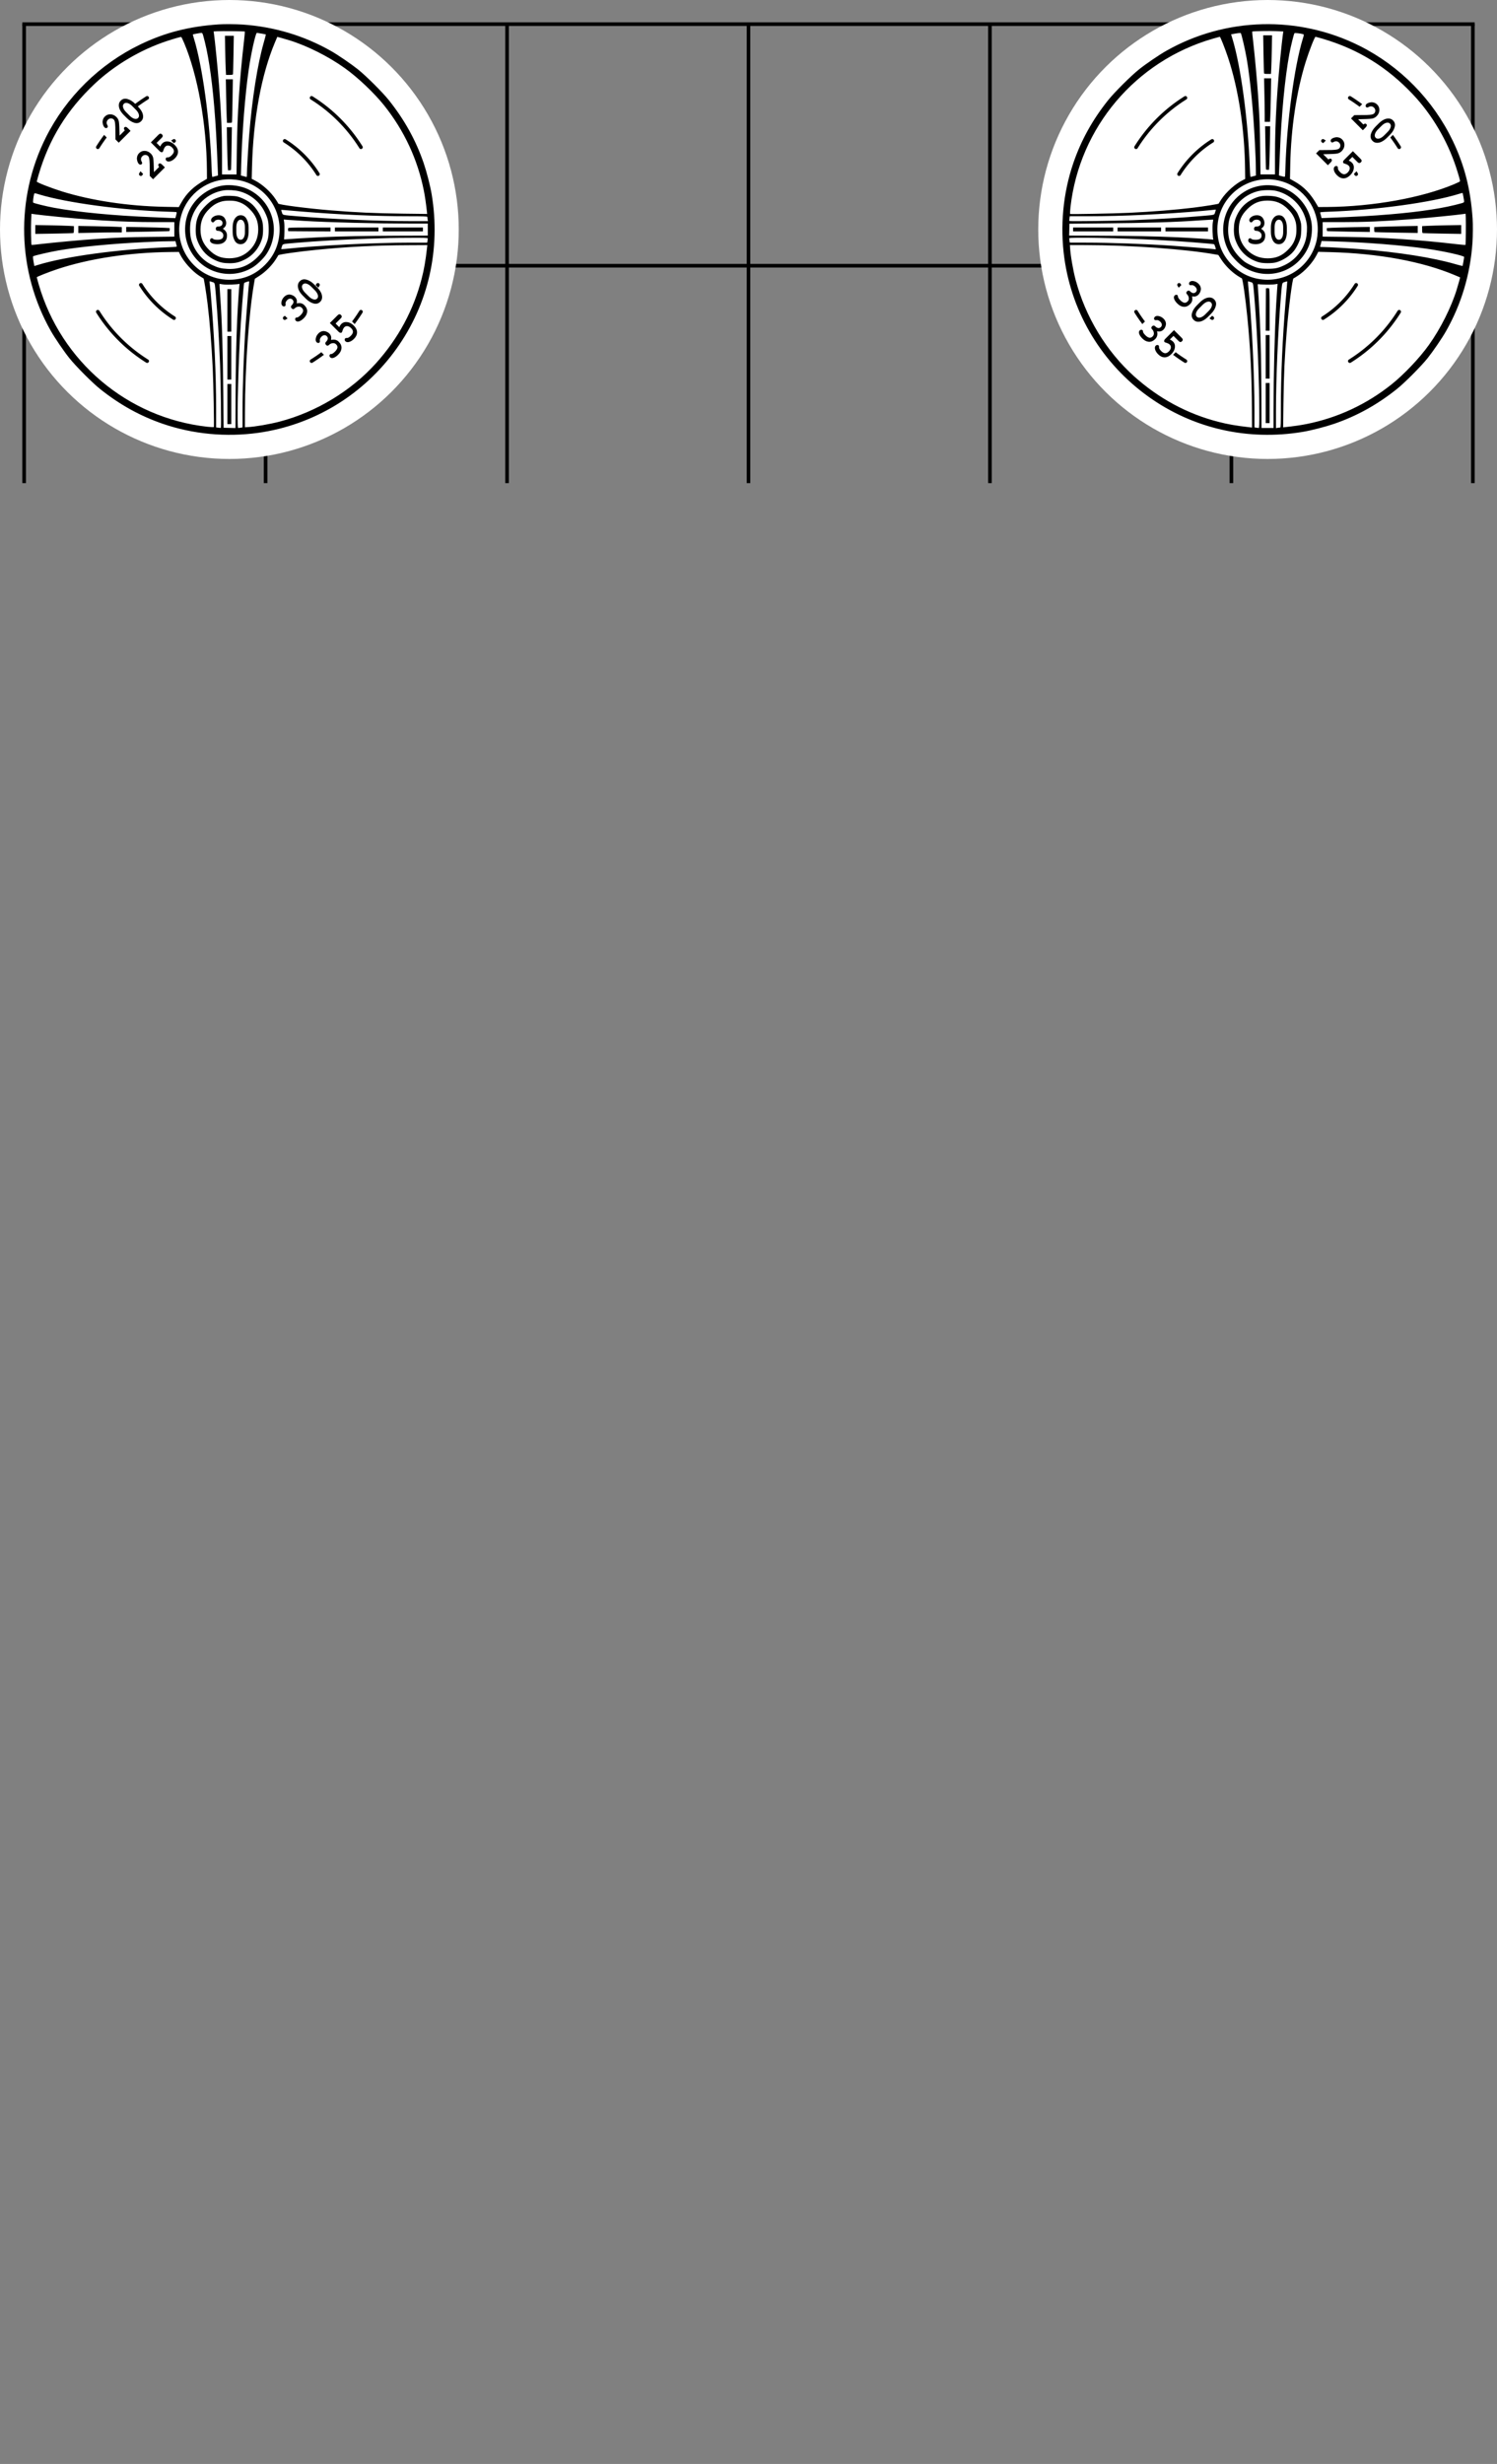<?xml version="1.0" encoding="UTF-8" standalone="no"?>
<!-- Created with Inkscape (http://www.inkscape.org/) -->

<svg
   xmlns:dc="http://purl.org/dc/elements/1.1/"
   xmlns:cc="http://creativecommons.org/ns#"
   xmlns:rdf="http://www.w3.org/1999/02/22-rdf-syntax-ns#"
   xmlns:svg="http://www.w3.org/2000/svg"
   xmlns="http://www.w3.org/2000/svg"
   xmlns:xlink="http://www.w3.org/1999/xlink"
   xmlns:sodipodi="http://sodipodi.sourceforge.net/DTD/sodipodi-0.dtd"
   xmlns:inkscape="http://www.inkscape.org/namespaces/inkscape"
   width="620mm"
   height="1020mm"
   viewBox="0 0 620 1020"
   version="1.1"
   id="svg8"
   inkscape:version="0.92.2 (5c3e80d, 2017-08-06)"
   sodipodi:docname="portrait.svg">
  <rect x="0" y="0" width="620" height="1020" fill="#808080" stroke="none"/>
  <defs
     id="defs2" />
  <sodipodi:namedview
     id="base"
     pagecolor="#ffffff"
     bordercolor="#666666"
     borderopacity="1.0"
     inkscape:pageopacity="0.0"
     inkscape:pageshadow="2"
     inkscape:zoom="0.35"
     inkscape:cx="1091.1914"
     inkscape:cy="3191.2623"
     inkscape:document-units="mm"
     inkscape:current-layer="layer1"
     showgrid="true"
     inkscape:window-width="1366"
     inkscape:window-height="715"
     inkscape:window-x="0"
     inkscape:window-y="0"
     inkscape:window-maximized="1">
    <inkscape:grid
       type="xygrid"
       id="grid29"
       units="mm"
       spacingx="1"
       spacingy="1" />
  </sodipodi:namedview>
  <g
     inkscape:label="Layer 1"
     inkscape:groupmode="layer"
     id="layer1"
     transform="translate(0,723)">
    <path
       style="fill:none;stroke:#000000;stroke-width:1.5;stroke-linecap:butt;stroke-linejoin:miter;stroke-miterlimit:4;stroke-dasharray:none;stroke-opacity:1"
       d="M 10,-713 V -523"
       id="path41"
       inkscape:connector-curvature="0" />
    <use
       x="0"
       y="0"
       xlink:href="#path41"
       id="use848"
       transform="translate(100)"
       width="100%"
       height="100%" />
    <use
       x="0"
       y="0"
       xlink:href="#path41"
       id="use852"
       transform="translate(200)"
       width="100%"
       height="100%" />
    <use
       x="0"
       y="0"
       xlink:href="#path41"
       id="use854"
       transform="translate(300)"
       width="100%"
       height="100%" />
    <use
       x="0"
       y="0"
       xlink:href="#path41"
       id="use856"
       transform="translate(400)"
       width="100%"
       height="100%" />
    <use
       x="0"
       y="0"
       xlink:href="#path41"
       id="use858"
       transform="translate(500)"
       width="100%"
       height="100%" />
    <use
       x="0"
       y="0"
       xlink:href="#path41"
       id="use860"
       transform="translate(600)"
       width="100%"
       height="100%" />
    <path
       style="fill:none;stroke:#000000;stroke-width:1.5;stroke-linecap:butt;stroke-linejoin:miter;stroke-miterlimit:4;stroke-dasharray:none;stroke-opacity:1"
       d="M 610.75,-713 H 9.25"
       id="path862"
       inkscape:connector-curvature="0" />
    <use
       x="0"
       y="0"
       xlink:href="#path862"
       id="use864"
       transform="translate(0,100)"
       width="100%"
       height="100%" />
    <circle
       style="opacity:1;fill:#ffffff;fill-opacity:1;fill-rule:nonzero;stroke:none;stroke-width:2;stroke-linecap:round;stroke-linejoin:round;stroke-miterlimit:4;stroke-dasharray:none;stroke-dashoffset:0;stroke-opacity:1;paint-order:markers stroke fill"
       id="path17"
       cx="-628"
       cy="-525"
       r="95"
       transform="rotate(90)" />
    <path
       id="path354"
       style="fill:#000000;stroke:none;stroke-width:0.035"
       d="m 452.74,-628.825 h -8.3 v 0.81 0.81 h 8.3 8.3 v -0.81 -0.81 z m 19.131,0 h -9.009 v 0.81 0.81 h 9.009 9.009 v -0.81 -0.81 z m 19.637,0 h -8.806 v 0.81 0.81 h 8.806 8.806 v -0.81 -0.81 z m 33.505,64.378 h -0.81 v 8.3 8.3 h 0.81 0.81 v -8.3 -8.3 z m 0,-19.84 h -0.81 v 9.009 9.009 h 0.81 0.81 v -9.009 -9.009 z m 0.526,-19.354 c -0.162,-0.061 -0.506,-0.081 -0.769,-0.041 l -0.466,0.061 -0.061,8.766 -0.04,8.746 h 0.81 0.81 v -8.705 c 0,-7.369 -0.041,-8.725 -0.283,-8.827 z m -0.526,-67.091 h -1.053 l 0.142,8.867 c 0.081,4.859 0.182,8.908 0.243,9.009 0.041,0.081 0.344,0.142 0.668,0.142 h 0.567 l 0.121,-2.065 c 0.061,-1.154 0.162,-5.203 0.243,-9.009 l 0.121,-6.944 z m -0.02,-19.84 h -1.458 l 0.121,5.932 c 0.081,3.239 0.142,7.308 0.142,9.009 v 3.077 h 1.093 1.093 l 0.121,-2.065 c 0.061,-1.154 0.162,-5.203 0.243,-9.009 l 0.121,-6.944 z m 0.02,-17.815 h -1.842 l 0.121,7.754 c 0.081,4.251 0.162,7.855 0.223,7.997 0.041,0.162 0.526,0.243 1.478,0.243 h 1.397 l 0.121,-2.267 c 0.061,-1.255 0.162,-4.859 0.223,-7.997 l 0.101,-5.729 z m 13.827,77.942 c -0.162,-1.053 -0.931,-3.178 -1.539,-4.353 -0.85,-1.62 -3.887,-4.656 -5.507,-5.507 -2.146,-1.113 -3.624,-1.498 -6.175,-1.62 -2.814,-0.121 -4.413,0.202 -6.782,1.356 -2.976,1.458 -5.081,3.583 -6.499,6.579 -0.992,2.065 -1.296,3.543 -1.316,5.972 0,2.49 0.324,3.907 1.417,6.175 1.761,3.685 5.122,6.418 9.232,7.49 1.599,0.405 5.081,0.405 6.681,0 2.794,-0.729 5.81,-2.632 7.49,-4.717 1.154,-1.437 2.409,-3.988 2.814,-5.709 0.283,-1.215 0.385,-4.413 0.182,-5.668 z m -2.186,5.365 c -0.567,2.207 -1.458,3.725 -3.219,5.486 -2.51,2.51 -4.94,3.543 -8.422,3.543 -3.34,0 -6.175,-1.154 -8.503,-3.462 -2.328,-2.348 -3.442,-5.081 -3.442,-8.523 0,-3.502 0.992,-5.871 3.523,-8.402 2.47,-2.47 4.98,-3.523 8.381,-3.523 3.421,0 5.992,1.073 8.442,3.543 1.721,1.721 2.652,3.28 3.219,5.385 0.385,1.458 0.405,4.454 0.02,5.952 z m 6.559,-5.446 c -0.749,-5.547 -4.373,-10.79 -9.373,-13.584 -5.041,-2.814 -11.56,-2.976 -16.823,-0.425 -9.798,4.778 -13.361,16.702 -7.774,26.075 1.113,1.883 3.725,4.596 5.628,5.851 9.454,6.195 22.087,2.531 26.865,-7.814 1.316,-2.834 1.923,-6.944 1.478,-10.102 z m -2.409,6.66 c -1.154,4.535 -4.393,8.503 -8.604,10.527 -2.733,1.336 -3.988,1.599 -7.187,1.62 -3.3,0 -4.494,-0.283 -7.49,-1.741 -1.822,-0.911 -2.348,-1.296 -3.968,-2.895 -3.543,-3.543 -5.142,-7.592 -4.879,-12.471 0.142,-2.612 0.506,-4.008 1.66,-6.377 2.045,-4.251 5.891,-7.389 10.527,-8.624 2.146,-0.567 5.851,-0.628 7.895,-0.101 6.499,1.66 11.418,7.025 12.43,13.584 0.263,1.68 0.101,4.616 -0.385,6.478 z m 19.698,-5.081 c -3.765,0.081 -7.774,0.182 -8.908,0.243 l -2.085,0.121 v 0.567 c 0,0.324 0.061,0.628 0.162,0.668 0.081,0.061 4.089,0.162 8.908,0.243 l 8.746,0.142 v -1.053 -1.053 z m 19.941,-0.405 c -3.705,0.081 -7.774,0.182 -9.009,0.243 l -2.288,0.121 v 0.972 c 0,0.547 0.061,1.032 0.162,1.073 0.081,0.061 4.13,0.162 9.009,0.243 l 8.847,0.142 v -1.458 -1.458 z m 18.929,-0.385 c -3.219,0.061 -6.863,0.162 -8.098,0.223 l -2.288,0.121 v 1.397 c 0,0.951 0.081,1.437 0.263,1.498 0.121,0.041 3.765,0.121 8.098,0.202 l 7.835,0.121 v -1.842 -1.822 z m 10.527,-2.733 c -0.83,-12.228 -3.381,-22.148 -8.24,-32.29 -8.118,-16.924 -21.844,-30.893 -38.566,-39.254 -25.306,-12.673 -55.45,-11.904 -80.088,2.065 -2.895,1.64 -8.442,5.405 -11.236,7.652 -3.462,2.774 -10.244,9.535 -12.876,12.835 -6.478,8.138 -11.114,16.52 -14.353,25.933 -4.272,12.471 -5.567,26.176 -3.725,39.436 3.219,23.038 15.811,43.728 34.902,57.353 18.443,13.179 41.096,18.321 63.872,14.515 3.583,-0.607 9.191,-2.045 12.936,-3.32 9.414,-3.239 17.795,-7.875 25.933,-14.353 3.32,-2.632 10.082,-9.434 12.835,-12.876 2.247,-2.814 6.053,-8.381 7.652,-11.236 6.337,-11.195 10.001,-23.524 10.892,-36.541 0.182,-2.713 0.223,-7.774 0.061,-9.92 z m -2.956,10.871 c -0.061,0.041 -1.721,-0.101 -3.725,-0.324 -15.791,-1.842 -30.65,-2.814 -45.409,-2.996 l -10.021,-0.121 v -2.996 -3.016 h 7.693 c 9.819,0 17.41,-0.324 29.051,-1.215 6.802,-0.526 19.03,-1.741 21.702,-2.146 l 0.749,-0.121 0.081,1.498 c 0.121,1.863 0,11.296 -0.121,11.438 z m -1.599,-17.269 c -6.903,1.964 -16.52,3.482 -29.314,4.575 -7.976,0.668 -13.665,0.992 -26.642,1.498 l -2.045,0.081 -0.263,-1.053 c -0.142,-0.567 -0.304,-1.134 -0.344,-1.255 -0.061,-0.142 1.134,-0.263 3.786,-0.344 19.577,-0.688 42.331,-3.806 53.851,-7.41 0.709,-0.223 1.336,-0.385 1.377,-0.344 0.081,0.101 0.607,2.935 0.628,3.502 0.02,0.364 -0.162,0.486 -1.032,0.749 z m 0.749,24.192 c -0.162,0.931 -0.324,1.741 -0.364,1.782 -0.041,0.041 -1.478,-0.344 -3.219,-0.83 -9.151,-2.632 -23.261,-4.859 -38.627,-6.094 -5,-0.385 -13.807,-0.911 -15.771,-0.911 -1.275,0 -1.458,-0.041 -1.356,-0.324 0.081,-0.182 0.223,-0.749 0.364,-1.255 l 0.223,-0.911 4.676,0.121 c 13.179,0.385 28.747,1.599 39.092,3.097 6.762,0.972 15.285,2.854 15.285,3.401 0,0.121 -0.142,0.992 -0.304,1.923 z m -3.765,-32.108 c -13.321,5.648 -33.869,9.353 -52.717,9.474 l -3.644,0.02 -0.385,-0.668 c -2.753,-4.879 -5.466,-7.713 -9.576,-10.021 l -1.741,-0.972 0.121,-6.094 c 0.304,-14.981 2.571,-30.023 6.337,-42.19 1.458,-4.656 3.745,-10.547 4.13,-10.547 0.081,0 1.356,0.364 2.854,0.79 14.779,4.332 26.784,11.742 37.493,23.099 7.814,8.26 14.212,19.07 17.835,30.083 0.952,2.895 1.721,5.588 1.66,5.851 -0.041,0.121 -1.093,0.648 -2.369,1.174 z m 1.012,43.566 c -2.227,7.308 -6.721,16.277 -11.519,22.978 -3.846,5.405 -10.264,12.167 -15.386,16.277 -10.426,8.341 -22.411,13.928 -35.327,16.499 -2.551,0.506 -4.838,0.83 -9.09,1.316 l -0.587,0.061 0.121,-9.839 c 0.162,-12.268 0.486,-19.354 1.377,-30.185 0.79,-9.738 2.348,-21.662 2.814,-21.662 0.081,0 0.85,-0.445 1.68,-1.012 3.037,-1.964 6.235,-5.486 7.835,-8.584 l 0.709,-1.377 4.919,0.121 c 20.022,0.506 38.262,3.887 51.603,9.515 l 2.247,0.952 -0.385,1.458 c -0.223,0.81 -0.668,2.369 -1.012,3.482 z m -57.98,-20.569 c -2.126,10.122 -11.155,17.086 -21.439,16.56 -5.385,-0.283 -10.062,-2.389 -13.807,-6.256 -3.685,-3.765 -5.628,-8.199 -5.891,-13.442 -0.749,-14.293 12.795,-25.022 26.581,-21.014 9.151,2.632 15.386,11.296 14.941,20.771 -0.041,1.073 -0.223,2.591 -0.385,3.381 z m -5.871,-82.902 c -3.421,11.276 -6.519,34.173 -7.106,52.656 -0.061,2.126 -0.142,3.948 -0.182,4.089 -0.061,0.162 -0.405,0.142 -1.296,-0.101 l -1.215,-0.324 0.081,-2.146 c 0.061,-1.174 0.202,-4.494 0.324,-7.389 0.628,-15.851 2.045,-30.711 3.907,-40.793 0.607,-3.239 1.842,-8.28 2.126,-8.563 0.162,-0.162 2.409,0.081 3.523,0.385 0.445,0.142 0.445,0.223 -0.162,2.186 z m -7.086,108.936 c -1.255,15.123 -1.923,30.266 -1.923,43.89 0,6.134 -0.061,7.835 -0.243,7.835 -0.142,0 -0.607,0.061 -1.012,0.121 l -0.769,0.142 v -7.065 c 0,-13.645 0.85,-33.12 2.024,-47.15 0.547,-6.316 0.425,-5.871 1.559,-6.256 0.526,-0.182 0.992,-0.324 1.032,-0.324 0.061,0 0.041,0.668 -0.041,1.478 -0.081,0.79 -0.364,4.11 -0.628,7.329 z m -1.518,-107.397 c -1.964,18.159 -2.834,32.452 -2.834,46.563 v 7.794 h -3.016 -2.996 l -0.121,-10.224 c -0.121,-9.94 -0.223,-12.45 -0.85,-22.168 -0.385,-5.83 -1.377,-16.661 -2.024,-22.35 -0.283,-2.389 -0.486,-4.373 -0.445,-4.393 0.182,-0.182 7.369,-0.324 9.92,-0.182 l 2.996,0.142 -0.101,0.547 c -0.061,0.283 -0.283,2.207 -0.526,4.272 z m -2.328,108.005 c -0.628,10.527 -1.093,29.314 -1.113,44.295 v 7.025 h -2.49 -2.49 l -0.041,-12.795 c -0.041,-12.693 -0.263,-23.443 -0.648,-32.047 -0.182,-3.907 -0.749,-13.24 -0.871,-14.374 -0.02,-0.263 0.061,-0.385 0.263,-0.324 0.81,0.182 5.709,0.243 6.762,0.061 l 1.194,-0.182 -0.142,1.741 c -0.061,0.952 -0.263,3.927 -0.425,6.6 z m -7.227,51.32 c -0.142,0 -0.607,-0.061 -1.012,-0.121 l -0.769,-0.142 v -6.903 c 0,-15.224 -1.154,-38.303 -2.612,-52.089 -0.081,-0.81 -0.081,-1.478 -0.02,-1.478 0.081,0 0.547,0.142 1.053,0.324 1.093,0.364 0.992,0 1.478,5.547 0.749,8.665 1.377,19.556 1.721,29.861 0.304,8.928 0.324,9.576 0.364,17.775 0.041,5.668 -0.02,7.227 -0.202,7.227 z m -2.065,-104.28 c -0.486,0.121 -1.012,0.263 -1.174,0.324 -0.263,0.101 -0.324,-0.425 -0.445,-3.482 -0.769,-20.427 -3.745,-42.352 -7.288,-53.932 l -0.486,-1.579 0.526,-0.101 c 1.943,-0.385 3.34,-0.547 3.482,-0.405 0.304,0.304 1.782,6.701 2.429,10.406 1.518,8.827 2.794,22.046 3.442,35.428 0.121,2.51 0.243,5.061 0.263,5.668 0.041,0.607 0.081,2.531 0.101,4.272 l 0.041,3.178 z m -1.782,103.976 c -5.628,-0.648 -8.887,-1.215 -12.815,-2.227 -12.957,-3.32 -24.739,-9.677 -34.962,-18.848 -11.519,-10.345 -20.204,-24.678 -24.233,-39.963 -1.073,-4.11 -2.126,-10.163 -2.288,-13.321 l -0.061,-1.073 6.276,0.02 c 18.787,0.02 41.582,1.66 53.911,3.867 l 1.275,0.223 1.275,1.964 c 1.62,2.45 4.13,4.96 6.478,6.519 0.992,0.648 1.883,1.194 1.964,1.194 0.344,0 1.539,8.3 2.288,15.993 1.255,12.531 1.862,24.597 1.903,38.121 l 0.04,7.652 z m -2.693,-102.336 c -3.118,1.518 -6.984,4.96 -8.968,7.997 -0.567,0.891 -1.073,1.68 -1.093,1.761 -0.081,0.182 -5.648,1.073 -10.487,1.68 -7.47,0.911 -16.783,1.64 -26.622,2.126 -6.215,0.304 -24.253,0.628 -24.415,0.466 -0.081,-0.101 -0.02,-1.336 0.142,-2.794 3.705,-32.999 26.986,-60.531 58.993,-69.763 1.498,-0.425 2.794,-0.79 2.854,-0.79 0.243,0 2.227,5.041 3.442,8.705 4.332,13.098 6.863,29.78 7.025,46.401 l 0.041,3.765 z m -11.56,13.422 c -0.364,1.093 0.041,0.972 -5.446,1.458 -7.997,0.688 -17.775,1.296 -28.849,1.741 -7.207,0.283 -25.933,0.526 -26.055,0.324 -0.041,-0.081 -0.02,-0.547 0.061,-1.053 l 0.121,-0.911 h 7.733 c 14.171,0 30.812,-0.79 47.494,-2.227 2.612,-0.243 4.879,-0.466 5.021,-0.506 0.324,-0.121 0.304,0.041 -0.081,1.174 z m -0.121,15.224 c -0.587,-0.121 -11.216,-1.012 -17.066,-1.417 -11.56,-0.79 -25.954,-1.316 -36.258,-1.316 h -6.701 l -0.142,-0.749 c -0.061,-0.425 -0.121,-0.891 -0.121,-1.053 0,-0.526 20.953,-0.121 36.541,0.688 8.604,0.445 23.302,1.579 23.524,1.802 0.101,0.101 0.648,1.64 0.648,1.903 0.02,0.162 -0.142,0.223 -0.425,0.142 z m -0.911,-7.288 c 0.061,1.458 0.162,2.794 0.243,2.996 0.142,0.324 0.081,0.364 -0.526,0.263 -0.931,-0.162 -8.948,-0.668 -14.556,-0.931 -8.725,-0.385 -19.415,-0.607 -31.946,-0.648 l -12.612,-0.041 0.061,-2.47 0.061,-2.45 13.969,-0.142 c 18.342,-0.162 30.205,-0.526 40.165,-1.255 2.267,-0.142 4.413,-0.283 4.778,-0.283 h 0.648 l -0.182,1.174 c -0.121,0.628 -0.162,2.348 -0.101,3.786 z"
       inkscape:connector-curvature="0" />
    <path
       style="opacity:1;fill:none;fill-opacity:1;fill-rule:nonzero;stroke:#000000;stroke-width:1.5;stroke-linecap:round;stroke-linejoin:round;stroke-miterlimit:4;stroke-dasharray:none;stroke-dashoffset:0;stroke-opacity:1;paint-order:markers stroke fill"
       id="path972"
       sodipodi:type="arc"
       sodipodi:cx="-628"
       sodipodi:cy="-525"
       sodipodi:rx="43.25"
       sodipodi:ry="43.25"
       sodipodi:start="5.2708943"
       sodipodi:end="5.7246799"
       d="m -605.081,-561.678 a 43.25,43.25 0 0 1 13.759,13.759"
       sodipodi:open="true"
       transform="rotate(90)" />
    <path
       id="circle974"
       style="opacity:1;fill:none;fill-opacity:1;fill-rule:nonzero;stroke:#000000;stroke-width:1.5;stroke-linecap:round;stroke-linejoin:round;stroke-miterlimit:4;stroke-dasharray:none;stroke-dashoffset:0;stroke-opacity:1;paint-order:markers stroke fill"
       sodipodi:type="arc"
       sodipodi:cx="-628"
       sodipodi:cy="-525"
       sodipodi:rx="64.25"
       sodipodi:ry="64.25"
       sodipodi:start="5.2708943"
       sodipodi:end="5.7246799"
       d="m -593.953,-579.487 a 64.25,64.25 0 0 1 20.44,20.44"
       sodipodi:open="true"
       transform="rotate(90)" />
    <path
       sodipodi:open="true"
       d="m -664.678,-547.919 a 43.25,43.25 0 0 1 13.759,-13.759"
       sodipodi:end="4.1538836"
       sodipodi:start="3.700098"
       sodipodi:ry="43.25"
       sodipodi:rx="43.25"
       sodipodi:cy="-525"
       sodipodi:cx="-628"
       sodipodi:type="arc"
       id="path1019"
       style="opacity:1;fill:none;fill-opacity:1;fill-rule:nonzero;stroke:#000000;stroke-width:1.5;stroke-linecap:round;stroke-linejoin:round;stroke-miterlimit:4;stroke-dasharray:none;stroke-dashoffset:0;stroke-opacity:1;paint-order:markers stroke fill"
       transform="rotate(90)" />
    <path
       sodipodi:open="true"
       d="m -682.487,-559.047 a 64.25,64.25 0 0 1 20.44,-20.44"
       sodipodi:end="4.1538836"
       sodipodi:start="3.700098"
       sodipodi:ry="64.25"
       sodipodi:rx="64.25"
       sodipodi:cy="-525"
       sodipodi:cx="-628"
       sodipodi:type="arc"
       style="opacity:1;fill:none;fill-opacity:1;fill-rule:nonzero;stroke:#000000;stroke-width:1.5;stroke-linecap:round;stroke-linejoin:round;stroke-miterlimit:4;stroke-dasharray:none;stroke-dashoffset:0;stroke-opacity:1;paint-order:markers stroke fill"
       id="path1021"
       transform="rotate(90)" />
    <path
       style="opacity:1;fill:none;fill-opacity:1;fill-rule:nonzero;stroke:#000000;stroke-width:1.5;stroke-linecap:round;stroke-linejoin:round;stroke-miterlimit:4;stroke-dasharray:none;stroke-dashoffset:0;stroke-opacity:1;paint-order:markers stroke fill"
       id="path1023"
       sodipodi:type="arc"
       sodipodi:cx="-628"
       sodipodi:cy="-525"
       sodipodi:rx="43.25"
       sodipodi:ry="43.25"
       sodipodi:start="2.1293017"
       sodipodi:end="2.5830873"
       d="m -650.919,-488.322 a 43.25,43.25 0 0 1 -13.759,-13.759"
       sodipodi:open="true"
       transform="rotate(90)" />
    <path
       id="path1025"
       style="opacity:1;fill:none;fill-opacity:1;fill-rule:nonzero;stroke:#000000;stroke-width:1.5;stroke-linecap:round;stroke-linejoin:round;stroke-miterlimit:4;stroke-dasharray:none;stroke-dashoffset:0;stroke-opacity:1;paint-order:markers stroke fill"
       sodipodi:type="arc"
       sodipodi:cx="-628"
       sodipodi:cy="-525"
       sodipodi:rx="64.25"
       sodipodi:ry="64.25"
       sodipodi:start="2.1293017"
       sodipodi:end="2.5830873"
       d="m -662.047,-470.513 a 64.25,64.25 0 0 1 -20.44,-20.44"
       sodipodi:open="true"
       transform="rotate(90)" />
    <path
       sodipodi:open="true"
       d="m -591.322,-502.081 a 43.25,43.25 0 0 1 -13.759,13.759"
       sodipodi:end="1.012291"
       sodipodi:start="0.55850536"
       sodipodi:ry="43.25"
       sodipodi:rx="43.25"
       sodipodi:cy="-525"
       sodipodi:cx="-628"
       sodipodi:type="arc"
       id="path1027"
       style="opacity:1;fill:none;fill-opacity:1;fill-rule:nonzero;stroke:#000000;stroke-width:1.5;stroke-linecap:round;stroke-linejoin:round;stroke-miterlimit:4;stroke-dasharray:none;stroke-dashoffset:0;stroke-opacity:1;paint-order:markers stroke fill"
       transform="rotate(90)" />
    <path
       sodipodi:open="true"
       d="m -573.513,-490.953 a 64.25,64.25 0 0 1 -20.44,20.44"
       sodipodi:end="1.012291"
       sodipodi:start="0.55850536"
       sodipodi:ry="64.25"
       sodipodi:rx="64.25"
       sodipodi:cy="-525"
       sodipodi:cx="-628"
       sodipodi:type="arc"
       style="opacity:1;fill:none;fill-opacity:1;fill-rule:nonzero;stroke:#000000;stroke-width:1.5;stroke-linecap:round;stroke-linejoin:round;stroke-miterlimit:4;stroke-dasharray:none;stroke-dashoffset:0;stroke-opacity:1;paint-order:markers stroke fill"
       id="path1029"
       transform="rotate(90)" />
    <g
       aria-label="30"
       transform="matrix(0.91,0,0,1.098,430,-400)"
       style="font-style:normal;font-variant:normal;font-weight:bold;font-stretch:normal;font-size:16.729px;line-height:1000;font-family:'Tlwg Typewriter';-inkscape-font-specification:'Tlwg Typewriter Bold';letter-spacing:0px;word-spacing:0px;fill:#000000;fill-opacity:1;stroke:none;stroke-width:0.265"
       id="text1083">
      <path
         inkscape:connector-curvature="0"
         d="m 96.405,-204.355 q 0.201,0 0.368,0.1 0.167,0.084 0.301,0.201 0.151,0.1 0.636,0.201 0.485,0.084 1.238,0.084 1.288,0 1.991,-0.368 0.703,-0.368 0.703,-1.271 0,-0.753 -0.753,-1.238 -0.753,-0.502 -1.807,-0.502 -0.402,0 -0.636,-0.201 -0.234,-0.217 -0.234,-0.569 0,-0.368 0.234,-0.602 0.251,-0.234 0.636,-0.234 2.192,0 2.192,-1.322 0,-0.586 -0.502,-0.92 -0.502,-0.351 -1.372,-0.351 -0.652,0 -1.087,0.167 -0.418,0.151 -0.586,0.351 -0.151,0.184 -0.368,0.351 -0.201,0.151 -0.485,0.151 -0.335,0 -0.586,-0.251 -0.234,-0.251 -0.234,-0.586 0,-0.719 1.054,-1.288 1.054,-0.569 2.392,-0.569 0.903,0 1.589,0.284 0.703,0.284 1.087,0.736 0.385,0.452 0.569,0.937 0.201,0.485 0.201,0.954 0,0.686 -0.351,1.204 -0.351,0.502 -1.171,0.987 1.89,0.92 1.89,2.526 0,1.606 -1.188,2.459 -1.171,0.836 -3.128,0.836 -1.539,0 -2.493,-0.385 -0.937,-0.402 -0.937,-1.037 0,-0.351 0.234,-0.586 0.251,-0.251 0.602,-0.251 z"
         style="font-style:normal;font-variant:normal;font-weight:bold;font-stretch:normal;font-family:'Tlwg Typewriter';-inkscape-font-specification:'Tlwg Typewriter Bold';letter-spacing:0px;stroke-width:0.265"
         id="path106" />
      <path
         inkscape:connector-curvature="0"
         d="m 109.514,-213.02 q 1.773,0 2.693,1.372 0.937,1.355 0.937,3.296 v 1.589 q 0,1.255 -0.385,2.292 -0.368,1.02 -1.221,1.706 -0.836,0.669 -2.024,0.669 -1.773,0 -2.71,-1.355 -0.92,-1.372 -0.92,-3.312 v -1.589 q 0,-1.255 0.368,-2.275 0.385,-1.037 1.221,-1.706 0.853,-0.686 2.041,-0.686 z m -1.957,4.55 v 1.823 q 0,1.305 0.535,2.091 0.535,0.786 1.422,0.786 0.887,0 1.422,-0.786 0.535,-0.786 0.535,-2.091 v -1.823 q 0,-1.305 -0.535,-2.091 -0.535,-0.786 -1.422,-0.786 -0.887,0 -1.422,0.786 -0.535,0.786 -0.535,2.091 z"
         style="font-style:normal;font-variant:normal;font-weight:bold;font-stretch:normal;font-family:'Tlwg Typewriter';-inkscape-font-specification:'Tlwg Typewriter Bold';letter-spacing:0px;stroke-width:0.265"
         id="path108" />
    </g>
    <rect
       style="opacity:1;fill:#ffffff;fill-opacity:1;fill-rule:nonzero;stroke:none;stroke-width:1.5;stroke-linecap:round;stroke-linejoin:round;stroke-miterlimit:4;stroke-dasharray:none;stroke-dashoffset:0;stroke-opacity:1;paint-order:markers stroke fill"
       id="rect1139"
       width="18"
       height="12"
       x="-81.832"
       y="-779.155"
       transform="rotate(45)" />
    <g
       aria-label="30"
       transform="matrix(0.644,0.644,-0.777,0.777,297,-723)"
       style="font-style:normal;font-variant:normal;font-weight:bold;font-stretch:normal;font-size:16.729px;line-height:1000;font-family:'Tlwg Typewriter';-inkscape-font-specification:'Tlwg Typewriter Bold';letter-spacing:0px;word-spacing:0px;fill:#000000;fill-opacity:1;stroke:none;stroke-width:0.265"
       id="text1143">
      <path
         inkscape:connector-curvature="0"
         d="m 242.938,-44.049 q 0.201,0 0.368,0.1 0.167,0.084 0.301,0.201 0.151,0.1 0.636,0.201 0.485,0.084 1.238,0.084 1.288,0 1.991,-0.368 0.703,-0.368 0.703,-1.271 0,-0.753 -0.753,-1.238 -0.753,-0.502 -1.807,-0.502 -0.402,0 -0.636,-0.201 -0.234,-0.217 -0.234,-0.569 0,-0.368 0.234,-0.602 0.251,-0.234 0.636,-0.234 2.192,0 2.192,-1.322 0,-0.586 -0.502,-0.92 -0.502,-0.351 -1.372,-0.351 -0.652,0 -1.087,0.167 -0.418,0.151 -0.586,0.351 -0.151,0.184 -0.368,0.351 -0.201,0.151 -0.485,0.151 -0.335,0 -0.586,-0.251 -0.234,-0.251 -0.234,-0.586 0,-0.719 1.054,-1.288 1.054,-0.569 2.392,-0.569 0.903,0 1.589,0.284 0.703,0.284 1.087,0.736 0.385,0.452 0.569,0.937 0.201,0.485 0.201,0.954 0,0.686 -0.351,1.204 -0.351,0.502 -1.171,0.987 1.89,0.92 1.89,2.526 0,1.606 -1.188,2.459 -1.171,0.836 -3.128,0.836 -1.539,0 -2.493,-0.385 -0.937,-0.401 -0.937,-1.037 0,-0.351 0.234,-0.586 0.251,-0.251 0.602,-0.251 z"
         style="font-style:normal;font-variant:normal;font-weight:bold;font-stretch:normal;font-family:'Tlwg Typewriter';-inkscape-font-specification:'Tlwg Typewriter Bold';letter-spacing:0px;stroke-width:0.265"
         id="path111" />
      <path
         inkscape:connector-curvature="0"
         d="m 256.047,-52.714 q 1.773,0 2.693,1.372 0.937,1.355 0.937,3.296 v 1.589 q 0,1.255 -0.385,2.292 -0.368,1.02 -1.221,1.706 -0.836,0.669 -2.024,0.669 -1.773,0 -2.71,-1.355 -0.92,-1.372 -0.92,-3.312 v -1.589 q 0,-1.255 0.368,-2.275 0.385,-1.037 1.221,-1.706 0.853,-0.686 2.041,-0.686 z m -1.957,4.55 v 1.823 q 0,1.305 0.535,2.091 0.535,0.786 1.422,0.786 0.887,0 1.422,-0.786 0.535,-0.786 0.535,-2.091 v -1.823 q 0,-1.305 -0.535,-2.091 -0.535,-0.786 -1.422,-0.786 -0.887,0 -1.422,0.786 -0.535,0.786 -0.535,2.091 z"
         style="font-style:normal;font-variant:normal;font-weight:bold;font-stretch:normal;font-family:'Tlwg Typewriter';-inkscape-font-specification:'Tlwg Typewriter Bold';letter-spacing:0px;stroke-width:0.265"
         id="path113" />
    </g>
    <rect
       y="-758.693"
       x="-81.832"
       height="12"
       width="18"
       id="rect1150"
       style="opacity:1;fill:#ffffff;fill-opacity:1;fill-rule:nonzero;stroke:none;stroke-width:1.5;stroke-linecap:round;stroke-linejoin:round;stroke-miterlimit:4;stroke-dasharray:none;stroke-dashoffset:0;stroke-opacity:1;paint-order:markers stroke fill"
       transform="rotate(45)" />
    <g
       aria-label="35"
       transform="matrix(0.644,0.644,-0.777,0.777,297,-723)"
       style="font-style:normal;font-variant:normal;font-weight:bold;font-stretch:normal;font-size:16.729px;line-height:1000;font-family:'Tlwg Typewriter';-inkscape-font-specification:'Tlwg Typewriter Bold';letter-spacing:0px;word-spacing:0px;fill:#000000;fill-opacity:1;stroke:none;stroke-width:0.265"
       id="text1154">
      <path
         inkscape:connector-curvature="0"
         d="m 242.938,-25.421 q 0.201,0 0.368,0.1 0.167,0.084 0.301,0.201 0.151,0.1 0.636,0.201 0.485,0.084 1.238,0.084 1.288,0 1.991,-0.368 0.703,-0.368 0.703,-1.271 0,-0.753 -0.753,-1.238 -0.753,-0.502 -1.807,-0.502 -0.401,0 -0.636,-0.201 -0.234,-0.217 -0.234,-0.569 0,-0.368 0.234,-0.602 0.251,-0.234 0.636,-0.234 2.192,0 2.192,-1.322 0,-0.586 -0.502,-0.92 -0.502,-0.351 -1.372,-0.351 -0.652,0 -1.087,0.167 -0.418,0.151 -0.586,0.351 -0.151,0.184 -0.368,0.351 -0.201,0.151 -0.485,0.151 -0.335,0 -0.586,-0.251 -0.234,-0.251 -0.234,-0.586 0,-0.719 1.054,-1.288 1.054,-0.569 2.392,-0.569 0.903,0 1.589,0.284 0.703,0.284 1.087,0.736 0.385,0.452 0.569,0.937 0.201,0.485 0.201,0.954 0,0.686 -0.351,1.204 -0.351,0.502 -1.171,0.987 1.89,0.92 1.89,2.526 0,1.606 -1.188,2.459 -1.171,0.836 -3.128,0.836 -1.539,0 -2.493,-0.385 -0.937,-0.401 -0.937,-1.037 0,-0.351 0.234,-0.586 0.251,-0.251 0.602,-0.251 z"
         style="font-style:normal;font-variant:normal;font-weight:bold;font-stretch:normal;font-family:'Tlwg Typewriter';-inkscape-font-specification:'Tlwg Typewriter Bold';letter-spacing:0px;stroke-width:0.265"
         id="path116" />
      <path
         inkscape:connector-curvature="0"
         d="m 256.331,-28.834 q -0.686,0 -1.522,0.351 -0.836,0.351 -0.954,0.351 -0.368,0 -0.602,-0.268 -0.234,-0.268 -0.234,-0.669 v -4.751 h 5.052 q 1.104,0 1.104,0.836 0,0.836 -1.104,0.836 h -3.379 v 1.924 q 0.937,-0.284 1.656,-0.284 1.522,0 2.526,1.054 1.004,1.054 1.004,2.66 0,1.773 -1.121,2.71 -1.121,0.92 -3.078,0.92 -1.506,0 -2.526,-0.468 -1.02,-0.485 -1.02,-1.188 0,-0.335 0.251,-0.569 0.251,-0.251 0.586,-0.251 0.251,0 0.435,0.134 0.201,0.117 0.351,0.268 0.151,0.151 0.636,0.284 0.502,0.117 1.271,0.117 1.305,0 1.924,-0.468 0.619,-0.485 0.619,-1.472 0,-0.92 -0.519,-1.489 -0.519,-0.569 -1.355,-0.569 z"
         style="font-style:normal;font-variant:normal;font-weight:bold;font-stretch:normal;font-family:'Tlwg Typewriter';-inkscape-font-specification:'Tlwg Typewriter Bold';letter-spacing:0px;stroke-width:0.265"
         id="path118" />
    </g>
    <rect
       style="opacity:1;fill:#ffffff;fill-opacity:1;fill-rule:nonzero;stroke:none;stroke-width:1.5;stroke-linecap:round;stroke-linejoin:round;stroke-miterlimit:4;stroke-dasharray:none;stroke-dashoffset:0;stroke-opacity:1;paint-order:markers stroke fill"
       id="rect1158"
       width="18"
       height="12"
       x="-81.832"
       y="-863.433"
       transform="rotate(45)" />
    <g
       aria-label="25"
       transform="matrix(0.644,0.644,-0.777,0.777,297,-723)"
       style="font-style:normal;font-variant:normal;font-weight:bold;font-stretch:normal;font-size:16.729px;line-height:1000;font-family:'Tlwg Typewriter';-inkscape-font-specification:'Tlwg Typewriter Bold';letter-spacing:0px;word-spacing:0px;fill:#000000;fill-opacity:1;stroke:none;stroke-width:0.265"
       id="text1162">
      <path
         inkscape:connector-curvature="0"
         d="m 249.412,-126.191 q 0,1.087 -0.786,1.957 -0.77,0.87 -4.166,3.798 h 3.363 q 0.067,-0.903 0.836,-0.903 0.836,0 0.836,1.104 v 1.472 h -7.595 v -1.757 q 2.71,-2.242 3.864,-3.262 1.154,-1.02 1.556,-1.539 0.418,-0.519 0.418,-0.937 0,-0.636 -0.552,-1.071 -0.552,-0.435 -1.372,-0.435 -1.037,0 -1.623,0.686 -0.151,0.184 -0.284,0.535 -0.117,0.351 -0.284,0.535 -0.167,0.184 -0.552,0.184 -0.335,0 -0.586,-0.234 -0.251,-0.251 -0.251,-0.569 0,-0.351 0.217,-0.803 0.217,-0.452 0.636,-0.903 0.418,-0.468 1.138,-0.786 0.736,-0.318 1.623,-0.318 1.522,0 2.543,0.937 1.02,0.92 1.02,2.309 z"
         style="font-style:normal;font-variant:normal;font-weight:bold;font-stretch:normal;font-family:'Tlwg Typewriter';-inkscape-font-specification:'Tlwg Typewriter Bold';letter-spacing:0px;stroke-width:0.265"
         id="path101" />
      <path
         inkscape:connector-curvature="0"
         d="m 256.331,-124.184 q -0.686,0 -1.522,0.351 -0.836,0.351 -0.954,0.351 -0.368,0 -0.602,-0.268 -0.234,-0.268 -0.234,-0.669 v -4.751 h 5.052 q 1.104,0 1.104,0.836 0,0.836 -1.104,0.836 h -3.379 v 1.924 q 0.937,-0.284 1.656,-0.284 1.522,0 2.526,1.054 1.004,1.054 1.004,2.66 0,1.773 -1.121,2.71 -1.121,0.92 -3.078,0.92 -1.506,0 -2.526,-0.468 -1.02,-0.485 -1.02,-1.188 0,-0.335 0.251,-0.569 0.251,-0.251 0.586,-0.251 0.251,0 0.435,0.134 0.201,0.117 0.351,0.268 0.151,0.151 0.636,0.284 0.502,0.117 1.271,0.117 1.305,0 1.924,-0.468 0.619,-0.485 0.619,-1.472 0,-0.92 -0.519,-1.489 -0.519,-0.569 -1.355,-0.569 z"
         style="font-style:normal;font-variant:normal;font-weight:bold;font-stretch:normal;font-family:'Tlwg Typewriter';-inkscape-font-specification:'Tlwg Typewriter Bold';letter-spacing:0px;stroke-width:0.265"
         id="path103" />
    </g>
    <rect
       y="-883.895"
       x="-81.832"
       height="12"
       width="18"
       id="rect1174"
       style="opacity:1;fill:#ffffff;fill-opacity:1;fill-rule:nonzero;stroke:none;stroke-width:1.5;stroke-linecap:round;stroke-linejoin:round;stroke-miterlimit:4;stroke-dasharray:none;stroke-dashoffset:0;stroke-opacity:1;paint-order:markers stroke fill"
       transform="rotate(45)" />
    <g
       aria-label="20"
       transform="matrix(0.644,0.644,-0.777,0.777,297,-723)"
       style="font-style:normal;font-variant:normal;font-weight:bold;font-stretch:normal;font-size:16.729px;line-height:1000;font-family:'Tlwg Typewriter';-inkscape-font-specification:'Tlwg Typewriter Bold';letter-spacing:0px;word-spacing:0px;fill:#000000;fill-opacity:1;stroke:none;stroke-width:0.265"
       id="text1178">
      <path
         inkscape:connector-curvature="0"
         d="m 249.412,-144.818 q 0,1.087 -0.786,1.957 -0.77,0.87 -4.166,3.798 h 3.363 q 0.067,-0.903 0.836,-0.903 0.836,0 0.836,1.104 v 1.472 h -7.595 v -1.757 q 2.71,-2.242 3.864,-3.262 1.154,-1.02 1.556,-1.539 0.418,-0.519 0.418,-0.937 0,-0.636 -0.552,-1.071 -0.552,-0.435 -1.372,-0.435 -1.037,0 -1.623,0.686 -0.151,0.184 -0.284,0.535 -0.117,0.351 -0.284,0.535 -0.167,0.184 -0.552,0.184 -0.335,0 -0.586,-0.234 -0.251,-0.251 -0.251,-0.569 0,-0.351 0.217,-0.803 0.217,-0.452 0.636,-0.903 0.418,-0.468 1.138,-0.786 0.736,-0.318 1.623,-0.318 1.522,0 2.543,0.937 1.02,0.92 1.02,2.309 z"
         style="font-style:normal;font-variant:normal;font-weight:bold;font-stretch:normal;font-family:'Tlwg Typewriter';-inkscape-font-specification:'Tlwg Typewriter Bold';letter-spacing:0px;stroke-width:0.265"
         id="path96" />
      <path
         inkscape:connector-curvature="0"
         d="m 256.047,-148.064 q 1.773,0 2.693,1.372 0.937,1.355 0.937,3.296 v 1.589 q 0,1.255 -0.385,2.292 -0.368,1.02 -1.221,1.706 -0.836,0.669 -2.024,0.669 -1.773,0 -2.71,-1.355 -0.92,-1.372 -0.92,-3.312 v -1.589 q 0,-1.255 0.368,-2.275 0.385,-1.037 1.221,-1.706 0.853,-0.686 2.041,-0.686 z m -1.957,4.55 v 1.823 q 0,1.305 0.535,2.091 0.535,0.786 1.422,0.786 0.887,0 1.422,-0.786 0.535,-0.786 0.535,-2.091 v -1.823 q 0,-1.305 -0.535,-2.091 -0.535,-0.786 -1.422,-0.786 -0.887,0 -1.422,0.786 -0.535,0.786 -0.535,2.091 z"
         style="font-style:normal;font-variant:normal;font-weight:bold;font-stretch:normal;font-family:'Tlwg Typewriter';-inkscape-font-specification:'Tlwg Typewriter Bold';letter-spacing:0px;stroke-width:0.265"
         id="path98" />
    </g>
    <use
       x="0"
       y="0"
       xlink:href="#path17"
       id="use850"
       transform="translate(-430)"
       width="100%"
       height="100%" />
    <use
       x="0"
       y="0"
       xlink:href="#path354"
       id="use853"
       transform="rotate(-90,310,-413)"
       width="100%"
       height="100%" />
    <path
       sodipodi:open="true"
       d="m -605.081,-131.678 a 43.25,43.25 0 0 1 13.759,13.759"
       sodipodi:end="5.7246799"
       sodipodi:start="5.2708943"
       sodipodi:ry="43.25"
       sodipodi:rx="43.25"
       sodipodi:cy="-94.99984"
       sodipodi:cx="-628"
       sodipodi:type="arc"
       id="path855"
       style="opacity:1;fill:none;fill-opacity:1;fill-rule:nonzero;stroke:#000000;stroke-width:1.5;stroke-linecap:round;stroke-linejoin:round;stroke-miterlimit:4;stroke-dasharray:none;stroke-dashoffset:0;stroke-opacity:1;paint-order:markers stroke fill"
       transform="rotate(90)" />
    <path
       sodipodi:open="true"
       d="m -593.953,-149.487 a 64.25,64.25 0 0 1 20.44,20.44"
       sodipodi:end="5.7246799"
       sodipodi:start="5.2708943"
       sodipodi:ry="64.25"
       sodipodi:rx="64.25"
       sodipodi:cy="-94.999779"
       sodipodi:cx="-628"
       sodipodi:type="arc"
       style="opacity:1;fill:none;fill-opacity:1;fill-rule:nonzero;stroke:#000000;stroke-width:1.5;stroke-linecap:round;stroke-linejoin:round;stroke-miterlimit:4;stroke-dasharray:none;stroke-dashoffset:0;stroke-opacity:1;paint-order:markers stroke fill"
       id="path857"
       transform="rotate(90)" />
    <path
       sodipodi:open="true"
       d="m -650.919,-58.322 a 43.25,43.25 0 0 1 -13.759,-13.759"
       sodipodi:end="2.5830873"
       sodipodi:start="2.1293017"
       sodipodi:ry="43.25"
       sodipodi:rx="43.25"
       sodipodi:cy="-94.99984"
       sodipodi:cx="-628"
       sodipodi:type="arc"
       id="path859"
       style="opacity:1;fill:none;fill-opacity:1;fill-rule:nonzero;stroke:#000000;stroke-width:1.5;stroke-linecap:round;stroke-linejoin:round;stroke-miterlimit:4;stroke-dasharray:none;stroke-dashoffset:0;stroke-opacity:1;paint-order:markers stroke fill"
       transform="rotate(90)" />
    <path
       sodipodi:open="true"
       d="m -662.047,-40.513 a 64.25,64.25 0 0 1 -20.44,-20.44"
       sodipodi:end="2.5830873"
       sodipodi:start="2.1293017"
       sodipodi:ry="64.25"
       sodipodi:rx="64.25"
       sodipodi:cy="-94.999779"
       sodipodi:cx="-628"
       sodipodi:type="arc"
       style="opacity:1;fill:none;fill-opacity:1;fill-rule:nonzero;stroke:#000000;stroke-width:1.5;stroke-linecap:round;stroke-linejoin:round;stroke-miterlimit:4;stroke-dasharray:none;stroke-dashoffset:0;stroke-opacity:1;paint-order:markers stroke fill"
       id="path861"
       transform="rotate(90)" />
    <path
       style="opacity:1;fill:none;fill-opacity:1;fill-rule:nonzero;stroke:#000000;stroke-width:1.5;stroke-linecap:round;stroke-linejoin:round;stroke-miterlimit:4;stroke-dasharray:none;stroke-dashoffset:0;stroke-opacity:1;paint-order:markers stroke fill"
       id="path863"
       sodipodi:type="arc"
       sodipodi:cx="-628"
       sodipodi:cy="-94.99984"
       sodipodi:rx="43.25"
       sodipodi:ry="43.25"
       sodipodi:start="3.700098"
       sodipodi:end="4.1538836"
       d="m -664.678,-117.919 a 43.25,43.25 0 0 1 13.759,-13.759"
       sodipodi:open="true"
       transform="rotate(90)" />
    <path
       id="path865"
       style="opacity:1;fill:none;fill-opacity:1;fill-rule:nonzero;stroke:#000000;stroke-width:1.5;stroke-linecap:round;stroke-linejoin:round;stroke-miterlimit:4;stroke-dasharray:none;stroke-dashoffset:0;stroke-opacity:1;paint-order:markers stroke fill"
       sodipodi:type="arc"
       sodipodi:cx="-628"
       sodipodi:cy="-94.999779"
       sodipodi:rx="64.25"
       sodipodi:ry="64.25"
       sodipodi:start="3.700098"
       sodipodi:end="4.1538836"
       d="m -682.487,-129.047 a 64.25,64.25 0 0 1 20.44,-20.44"
       sodipodi:open="true"
       transform="rotate(90)" />
    <path
       style="opacity:1;fill:none;fill-opacity:1;fill-rule:nonzero;stroke:#000000;stroke-width:1.5;stroke-linecap:round;stroke-linejoin:round;stroke-miterlimit:4;stroke-dasharray:none;stroke-dashoffset:0;stroke-opacity:1;paint-order:markers stroke fill"
       id="path867"
       sodipodi:type="arc"
       sodipodi:cx="-628"
       sodipodi:cy="-94.99984"
       sodipodi:rx="43.25"
       sodipodi:ry="43.25"
       sodipodi:start="0.55850536"
       sodipodi:end="1.012291"
       d="m -591.322,-72.081 a 43.25,43.25 0 0 1 -13.759,13.759"
       sodipodi:open="true"
       transform="rotate(90)" />
    <path
       id="path869"
       style="opacity:1;fill:none;fill-opacity:1;fill-rule:nonzero;stroke:#000000;stroke-width:1.5;stroke-linecap:round;stroke-linejoin:round;stroke-miterlimit:4;stroke-dasharray:none;stroke-dashoffset:0;stroke-opacity:1;paint-order:markers stroke fill"
       sodipodi:type="arc"
       sodipodi:cx="-628"
       sodipodi:cy="-94.999779"
       sodipodi:rx="64.25"
       sodipodi:ry="64.25"
       sodipodi:start="0.55850536"
       sodipodi:end="1.012291"
       d="m -573.513,-60.952 a 64.25,64.25 0 0 1 -20.44,20.44"
       sodipodi:open="true"
       transform="rotate(90)" />
    <use
       x="0"
       y="0"
       xlink:href="#text1083"
       id="use928"
       transform="translate(-430)"
       width="100%"
       height="100%" />
    <rect
       y="328.749"
       x="-520.238"
       height="12"
       width="18"
       id="rect1053"
       style="opacity:1;fill:#ffffff;fill-opacity:1;fill-rule:nonzero;stroke:none;stroke-width:1.5;stroke-linecap:round;stroke-linejoin:round;stroke-miterlimit:4;stroke-dasharray:none;stroke-dashoffset:0;stroke-opacity:1;paint-order:markers stroke fill"
       transform="rotate(135)" />
    <g
       aria-label="30"
       transform="matrix(0.644,-0.644,0.777,0.777,-47.216,-474.142)"
       style="font-style:normal;font-variant:normal;font-weight:bold;font-stretch:normal;font-size:16.729px;line-height:1000;font-family:'Tlwg Typewriter';-inkscape-font-specification:'Tlwg Typewriter Bold';letter-spacing:0px;word-spacing:0px;fill:#000000;fill-opacity:1;stroke:none;stroke-width:0.265"
       id="text1057">
      <path
         inkscape:connector-curvature="0"
         d="m 222.743,33.72 q 0.201,0 0.368,0.1 0.167,0.084 0.301,0.201 0.151,0.1 0.636,0.201 0.485,0.084 1.238,0.084 1.288,0 1.991,-0.368 0.703,-0.368 0.703,-1.271 0,-0.753 -0.753,-1.238 -0.753,-0.502 -1.807,-0.502 -0.402,0 -0.636,-0.201 -0.234,-0.217 -0.234,-0.569 0,-0.368 0.234,-0.602 0.251,-0.234 0.636,-0.234 2.192,0 2.192,-1.322 0,-0.586 -0.502,-0.92 -0.502,-0.351 -1.372,-0.351 -0.652,0 -1.087,0.167 -0.418,0.151 -0.586,0.351 -0.151,0.184 -0.368,0.351 -0.201,0.151 -0.485,0.151 -0.335,0 -0.586,-0.251 -0.234,-0.251 -0.234,-0.586 0,-0.719 1.054,-1.288 1.054,-0.569 2.392,-0.569 0.903,0 1.589,0.284 0.703,0.284 1.087,0.736 0.385,0.452 0.569,0.937 0.201,0.485 0.201,0.954 0,0.686 -0.351,1.204 -0.351,0.502 -1.171,0.987 1.89,0.92 1.89,2.526 0,1.606 -1.188,2.459 -1.171,0.836 -3.128,0.836 -1.539,0 -2.493,-0.385 -0.937,-0.401 -0.937,-1.037 0,-0.351 0.234,-0.586 0.251,-0.251 0.602,-0.251 z"
         style="font-style:normal;font-variant:normal;font-weight:bold;font-stretch:normal;font-family:'Tlwg Typewriter';-inkscape-font-specification:'Tlwg Typewriter Bold';letter-spacing:0px;stroke-width:0.265"
         id="path126" />
      <path
         inkscape:connector-curvature="0"
         d="m 235.852,25.054 q 1.773,0 2.693,1.372 0.937,1.355 0.937,3.296 v 1.589 q 0,1.255 -0.385,2.292 -0.368,1.02 -1.221,1.706 -0.836,0.669 -2.024,0.669 -1.773,0 -2.71,-1.355 -0.92,-1.372 -0.92,-3.312 v -1.589 q 0,-1.255 0.368,-2.275 0.385,-1.037 1.221,-1.706 0.853,-0.686 2.041,-0.686 z m -1.957,4.55 v 1.823 q 0,1.305 0.535,2.091 0.535,0.786 1.422,0.786 0.887,0 1.422,-0.786 0.535,-0.786 0.535,-2.091 v -1.823 q 0,-1.305 -0.535,-2.091 -0.535,-0.786 -1.422,-0.786 -0.887,0 -1.422,0.786 -0.535,0.786 -0.535,2.091 z"
         style="font-style:normal;font-variant:normal;font-weight:bold;font-stretch:normal;font-family:'Tlwg Typewriter';-inkscape-font-specification:'Tlwg Typewriter Bold';letter-spacing:0px;stroke-width:0.265"
         id="path128" />
    </g>
    <rect
       style="opacity:1;fill:#ffffff;fill-opacity:1;fill-rule:nonzero;stroke:none;stroke-width:1.5;stroke-linecap:round;stroke-linejoin:round;stroke-miterlimit:4;stroke-dasharray:none;stroke-dashoffset:0;stroke-opacity:1;paint-order:markers stroke fill"
       id="rect1061"
       width="18"
       height="12"
       x="-520.238"
       y="308.287"
       transform="rotate(135)" />
    <g
       aria-label="35"
       transform="matrix(0.644,-0.644,0.777,0.777,-18.525,-444.545)"
       style="font-style:normal;font-variant:normal;font-weight:bold;font-stretch:normal;font-size:16.729px;line-height:1000;font-family:'Tlwg Typewriter';-inkscape-font-specification:'Tlwg Typewriter Bold';letter-spacing:0px;word-spacing:0px;fill:#000000;fill-opacity:1;stroke:none;stroke-width:0.265"
       id="text1065">
      <path
         inkscape:connector-curvature="0"
         d="m 222.743,15.092 q 0.201,0 0.368,0.1 0.167,0.084 0.301,0.201 0.151,0.1 0.636,0.201 0.485,0.084 1.238,0.084 1.288,0 1.991,-0.368 0.703,-0.368 0.703,-1.271 0,-0.753 -0.753,-1.238 -0.753,-0.502 -1.807,-0.502 -0.402,0 -0.636,-0.201 -0.234,-0.217 -0.234,-0.569 0,-0.368 0.234,-0.602 0.251,-0.234 0.636,-0.234 2.192,0 2.192,-1.322 0,-0.586 -0.502,-0.92 -0.502,-0.351 -1.372,-0.351 -0.652,0 -1.087,0.167 -0.418,0.151 -0.586,0.351 -0.151,0.184 -0.368,0.351 -0.201,0.151 -0.485,0.151 -0.335,0 -0.586,-0.251 -0.234,-0.251 -0.234,-0.586 0,-0.719 1.054,-1.288 1.054,-0.569 2.392,-0.569 0.903,0 1.589,0.284 0.703,0.284 1.087,0.736 0.385,0.452 0.569,0.937 0.201,0.485 0.201,0.954 0,0.686 -0.351,1.204 -0.351,0.502 -1.171,0.987 1.89,0.92 1.89,2.526 0,1.606 -1.188,2.459 -1.171,0.836 -3.128,0.836 -1.539,0 -2.493,-0.385 -0.937,-0.401 -0.937,-1.037 0,-0.351 0.234,-0.586 0.251,-0.251 0.602,-0.251 z"
         style="font-style:normal;font-variant:normal;font-weight:bold;font-stretch:normal;font-family:'Tlwg Typewriter';-inkscape-font-specification:'Tlwg Typewriter Bold';letter-spacing:0px;stroke-width:0.265"
         id="path121" />
      <path
         inkscape:connector-curvature="0"
         d="m 236.136,11.68 q -0.686,0 -1.522,0.351 -0.836,0.351 -0.954,0.351 -0.368,0 -0.602,-0.268 -0.234,-0.268 -0.234,-0.669 V 6.694 h 5.052 q 1.104,0 1.104,0.836 0,0.836 -1.104,0.836 h -3.379 v 1.924 q 0.937,-0.284 1.656,-0.284 1.522,0 2.526,1.054 1.004,1.054 1.004,2.66 0,1.773 -1.121,2.71 -1.121,0.92 -3.078,0.92 -1.506,0 -2.526,-0.468 -1.02,-0.485 -1.02,-1.188 0,-0.335 0.251,-0.569 0.251,-0.251 0.586,-0.251 0.251,0 0.435,0.134 0.201,0.117 0.351,0.268 0.151,0.151 0.636,0.284 0.502,0.117 1.271,0.117 1.305,0 1.924,-0.468 0.619,-0.485 0.619,-1.472 0,-0.92 -0.519,-1.489 -0.519,-0.569 -1.355,-0.569 z"
         style="font-style:normal;font-variant:normal;font-weight:bold;font-stretch:normal;font-family:'Tlwg Typewriter';-inkscape-font-specification:'Tlwg Typewriter Bold';letter-spacing:0px;stroke-width:0.265"
         id="path123" />
    </g>
    <rect
       y="413.027"
       x="-520.238"
       height="12"
       width="18"
       id="rect1069"
       style="opacity:1;fill:#ffffff;fill-opacity:1;fill-rule:nonzero;stroke:none;stroke-width:1.5;stroke-linecap:round;stroke-linejoin:round;stroke-miterlimit:4;stroke-dasharray:none;stroke-dashoffset:0;stroke-opacity:1;paint-order:markers stroke fill"
       transform="rotate(135)" />
    <g
       aria-label="25"
       transform="matrix(0.644,-0.644,0.777,0.777,-166.751,-593.398)"
       style="font-style:normal;font-variant:normal;font-weight:bold;font-stretch:normal;font-size:16.729px;line-height:1000;font-family:'Tlwg Typewriter';-inkscape-font-specification:'Tlwg Typewriter Bold';letter-spacing:0px;word-spacing:0px;fill:#000000;fill-opacity:1;stroke:none;stroke-width:0.265"
       id="text1073">
      <path
         inkscape:connector-curvature="0"
         d="m 229.217,105.022 q 0,1.087 -0.786,1.957 -0.77,0.87 -4.166,3.798 h 3.363 q 0.067,-0.903 0.836,-0.903 0.836,0 0.836,1.104 v 1.472 h -7.595 v -1.757 q 2.71,-2.242 3.864,-3.262 1.154,-1.02 1.556,-1.539 0.418,-0.519 0.418,-0.937 0,-0.636 -0.552,-1.071 -0.552,-0.435 -1.372,-0.435 -1.037,0 -1.623,0.686 -0.151,0.184 -0.284,0.535 -0.117,0.351 -0.284,0.535 -0.167,0.184 -0.552,0.184 -0.335,0 -0.586,-0.234 -0.251,-0.251 -0.251,-0.569 0,-0.351 0.217,-0.803 0.217,-0.452 0.636,-0.903 0.418,-0.468 1.138,-0.786 0.736,-0.318 1.623,-0.318 1.522,0 2.543,0.937 1.02,0.92 1.02,2.309 z"
         style="font-style:normal;font-variant:normal;font-weight:bold;font-stretch:normal;font-family:'Tlwg Typewriter';-inkscape-font-specification:'Tlwg Typewriter Bold';letter-spacing:0px;stroke-width:0.265"
         id="path131" />
      <path
         inkscape:connector-curvature="0"
         d="m 236.136,107.029 q -0.686,0 -1.522,0.351 -0.836,0.351 -0.954,0.351 -0.368,0 -0.602,-0.268 -0.234,-0.268 -0.234,-0.669 v -4.751 h 5.052 q 1.104,0 1.104,0.836 0,0.836 -1.104,0.836 h -3.379 v 1.924 q 0.937,-0.284 1.656,-0.284 1.522,0 2.526,1.054 1.004,1.054 1.004,2.66 0,1.773 -1.121,2.71 -1.121,0.92 -3.078,0.92 -1.506,0 -2.526,-0.468 -1.02,-0.485 -1.02,-1.188 0,-0.335 0.251,-0.569 0.251,-0.251 0.586,-0.251 0.251,0 0.435,0.134 0.201,0.117 0.351,0.268 0.151,0.151 0.636,0.284 0.502,0.117 1.271,0.117 1.305,0 1.924,-0.468 0.619,-0.485 0.619,-1.472 0,-0.92 -0.519,-1.489 -0.519,-0.569 -1.355,-0.569 z"
         style="font-style:normal;font-variant:normal;font-weight:bold;font-stretch:normal;font-family:'Tlwg Typewriter';-inkscape-font-specification:'Tlwg Typewriter Bold';letter-spacing:0px;stroke-width:0.265"
         id="path133" />
    </g>
    <rect
       style="opacity:1;fill:#ffffff;fill-opacity:1;fill-rule:nonzero;stroke:none;stroke-width:1.5;stroke-linecap:round;stroke-linejoin:round;stroke-miterlimit:4;stroke-dasharray:none;stroke-dashoffset:0;stroke-opacity:1;paint-order:markers stroke fill"
       id="rect1077"
       width="18"
       height="12"
       x="-520.238"
       y="433.489"
       transform="rotate(135)" />
    <g
       aria-label="20"
       transform="matrix(0.644,-0.644,0.777,0.777,-195.443,-622.995)"
       style="font-style:normal;font-variant:normal;font-weight:bold;font-stretch:normal;font-size:16.729px;line-height:1000;font-family:'Tlwg Typewriter';-inkscape-font-specification:'Tlwg Typewriter Bold';letter-spacing:0px;word-spacing:0px;fill:#000000;fill-opacity:1;stroke:none;stroke-width:0.265"
       id="text1081">
      <path
         inkscape:connector-curvature="0"
         d="m 229.217,123.649 q 0,1.087 -0.786,1.957 -0.77,0.87 -4.166,3.798 h 3.363 q 0.067,-0.903 0.836,-0.903 0.836,0 0.836,1.104 v 1.472 h -7.595 v -1.757 q 2.71,-2.242 3.864,-3.262 1.154,-1.02 1.556,-1.539 0.418,-0.519 0.418,-0.937 0,-0.636 -0.552,-1.071 -0.552,-0.435 -1.372,-0.435 -1.037,0 -1.623,0.686 -0.151,0.184 -0.284,0.535 -0.117,0.351 -0.284,0.535 -0.167,0.184 -0.552,0.184 -0.335,0 -0.586,-0.234 -0.251,-0.251 -0.251,-0.569 0,-0.351 0.217,-0.803 0.217,-0.452 0.636,-0.903 0.418,-0.468 1.138,-0.786 0.736,-0.318 1.623,-0.318 1.522,0 2.543,0.937 1.02,0.92 1.02,2.309 z"
         style="font-style:normal;font-variant:normal;font-weight:bold;font-stretch:normal;font-family:'Tlwg Typewriter';-inkscape-font-specification:'Tlwg Typewriter Bold';letter-spacing:0px;stroke-width:0.265"
         id="path136" />
      <path
         inkscape:connector-curvature="0"
         d="m 235.852,120.403 q 1.773,0 2.693,1.372 0.937,1.355 0.937,3.296 v 1.589 q 0,1.255 -0.385,2.292 -0.368,1.02 -1.221,1.706 -0.836,0.669 -2.024,0.669 -1.773,0 -2.71,-1.355 -0.92,-1.372 -0.92,-3.312 v -1.589 q 0,-1.255 0.368,-2.275 0.385,-1.037 1.221,-1.706 0.853,-0.686 2.041,-0.686 z m -1.957,4.55 v 1.823 q 0,1.305 0.535,2.091 0.535,0.786 1.422,0.786 0.887,0 1.422,-0.786 0.535,-0.786 0.535,-2.091 v -1.823 q 0,-1.305 -0.535,-2.091 -0.535,-0.786 -1.422,-0.786 -0.887,0 -1.422,0.786 -0.535,0.786 -0.535,2.091 z"
         style="font-style:normal;font-variant:normal;font-weight:bold;font-stretch:normal;font-family:'Tlwg Typewriter';-inkscape-font-specification:'Tlwg Typewriter Bold';letter-spacing:0px;stroke-width:0.265"
         id="path138" />
    </g>
  </g>
</svg>
